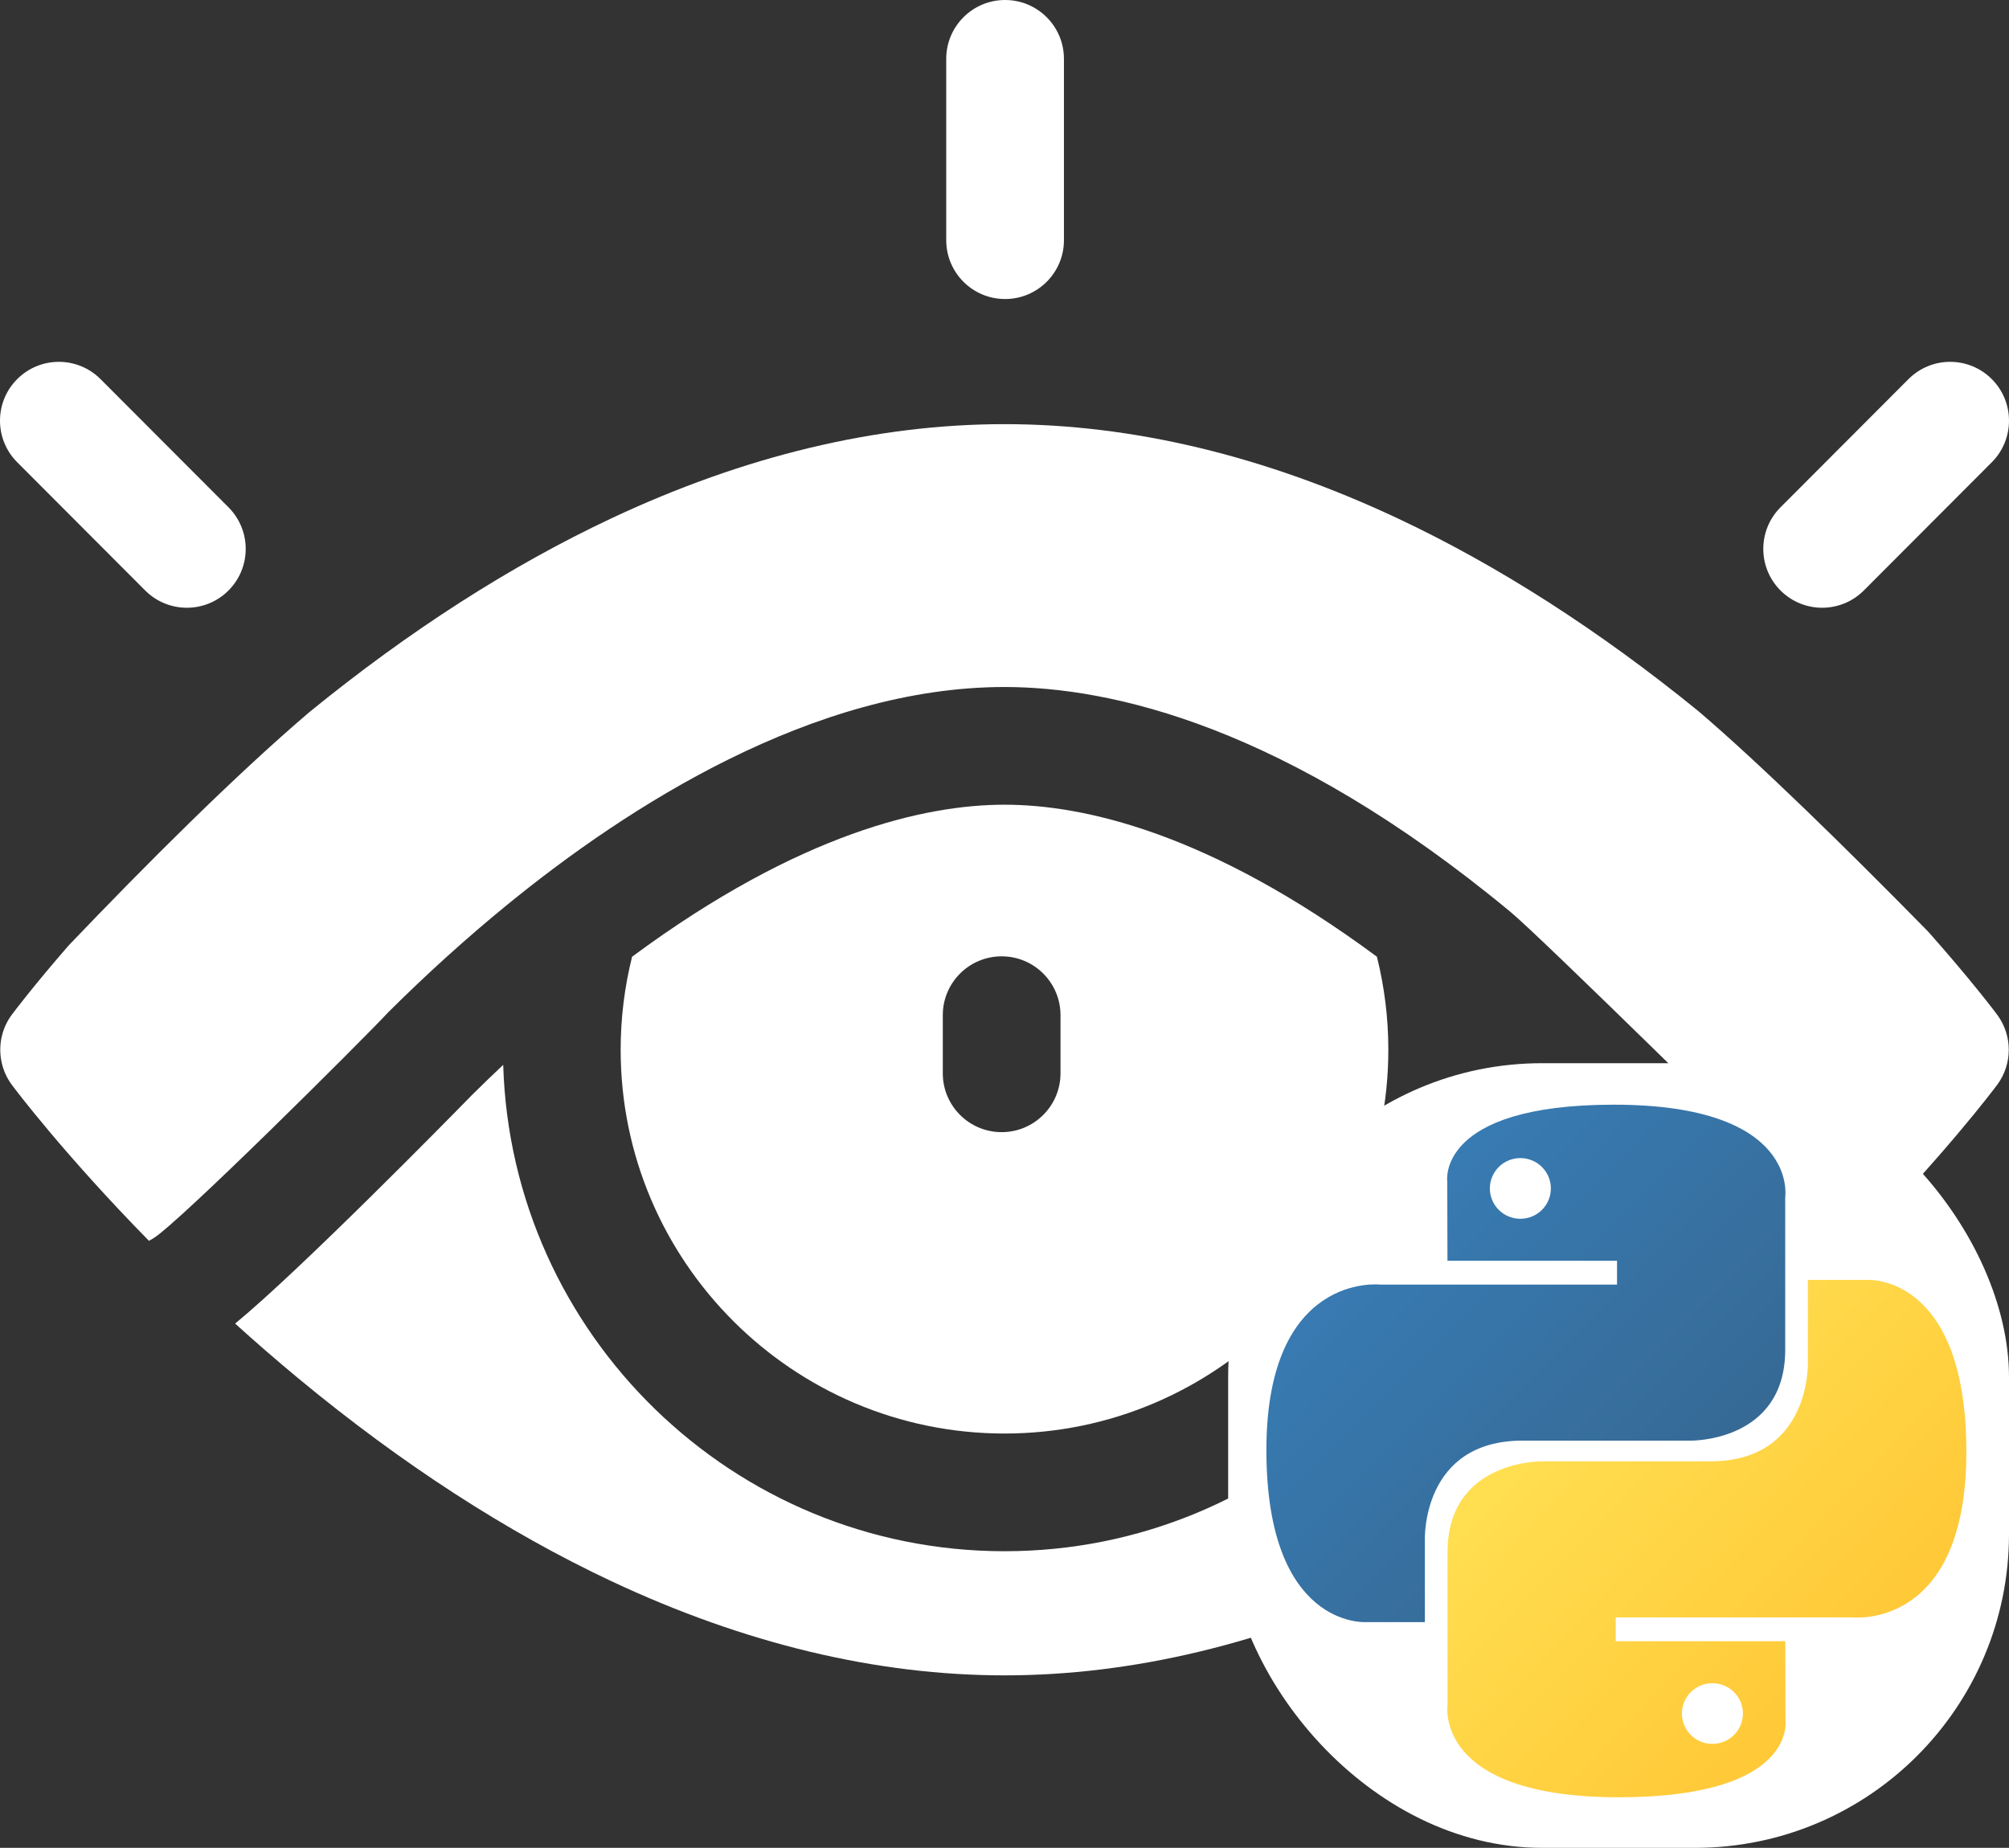 <svg width="512" height="471" viewBox="0 0 512 471" fill="none" xmlns="http://www.w3.org/2000/svg">
<rect x="0" y="0" width="512" height="471" fill="#333333" stroke="none"/>
<path d="M256.149 76.219C247.864 76.219 241.149 69.504 241.149 61.219V15C241.149 6.715 247.864 0 256.149 0C264.434 0 271.149 6.715 271.149 15V61.219C271.149 69.504 264.434 76.219 256.149 76.219Z" fill="white"/>
<path d="M464.379 154.91C460.547 154.91 456.711 153.449 453.786 150.527C447.922 144.676 447.911 135.18 453.762 129.316L486.383 96.633C492.235 90.769 501.735 90.762 507.598 96.613C513.461 102.465 513.469 111.961 507.618 117.824L474.997 150.508C472.067 153.441 468.223 154.91 464.379 154.91Z" fill="white"/>
<path d="M47.622 154.91C43.778 154.91 39.934 153.445 37.004 150.508L4.383 117.824C-1.468 111.961 -1.46 102.465 4.403 96.613C10.266 90.762 19.766 90.769 25.618 96.633L58.239 129.316C64.09 135.18 64.079 144.676 58.215 150.527C55.29 153.449 51.454 154.91 47.622 154.91Z" fill="white"/>
<path d="M383.719 272.5C381.118 340.707 324.829 395.395 256 395.395C186.805 395.395 130.282 340.129 128.243 271.422C125.54 273.965 122.852 276.559 120.188 279.207L120.141 279.254C114.965 284.563 76.508 323.746 59.922 337.371C65.012 341.98 70.399 346.664 76.063 351.359C102.352 373.133 129.192 390.52 155.836 403.039C189.727 418.965 223.426 427.035 256 427.035C288.575 427.035 322.274 418.965 356.165 403.039C382.813 390.52 409.653 373.133 435.942 351.359C441.18 347.02 446.172 342.688 450.922 338.414C422.79 310.609 399.059 287.34 383.719 272.5V272.5Z" fill="white"/>
<path d="M350.907 243.855C308.129 212.191 276.063 205.113 256 205.113C236.024 205.113 203.961 212.145 161.09 243.859C159.192 251.453 158.176 259.398 158.176 267.574C158.176 321.516 202.059 365.395 256 365.395C309.938 365.395 353.821 321.512 353.821 267.574C353.821 259.398 352.809 251.453 350.907 243.855V243.855ZM270.274 273.574C270.274 281.859 263.555 288.574 255.274 288.574C246.989 288.574 240.274 281.859 240.274 273.574V258.762C240.274 250.477 246.989 243.762 255.274 243.762C263.555 243.762 270.274 250.477 270.274 258.762V273.574Z" fill="white"/>
<path d="M432.891 181.305C407.579 160.695 381.782 144.145 356.165 132.109C322.274 116.188 288.575 108.113 256.001 108.113C223.426 108.113 189.727 116.188 155.836 132.109C130.122 144.191 104.231 160.816 78.825 181.531C59.852 197.703 37.157 220.402 17.489 240.996C8.567 251.254 3.516 257.961 3.04 258.602C0.68 261.762 -0.269 265.621 0.176 269.355L0.215 269.668C0.555 272.105 1.493 274.477 3.04 276.551C3.805 277.578 16.379 294.285 37.961 316.277C38.34 316.059 38.719 315.859 39.098 315.625C45.719 311.535 91.758 265.695 98.786 258.191L98.907 258.059L99.032 257.934C108.805 248.215 118.895 239.094 129.016 230.82C160.102 205.406 207.368 175.113 255.997 175.113C283.254 175.113 327.743 185.055 384.907 232.402C392.723 238.875 448.532 293.871 472.637 317.699C495.079 295.008 508.176 277.598 508.958 276.551C512.934 271.227 512.934 263.926 508.958 258.602C508.43 257.891 502.258 249.688 491.376 237.434C470.059 215.727 448.602 194.734 432.891 181.305V181.305Z" fill="white"/>
<g clip-path="url(#clip0)">
<rect x="313" y="271" width="199" height="200" rx="80" fill="white"/>
<path d="M411.297 281.576C366.01 281.576 368.838 301.113 368.838 301.113L368.888 321.353H412.104V327.43H351.724C351.724 327.43 322.745 324.16 322.745 369.616C322.745 415.072 348.038 413.46 348.038 413.46H363.133V392.366C363.133 392.366 362.319 367.205 388.023 367.205H430.885C430.885 367.205 454.966 367.592 454.966 344.053V305.131C454.966 305.131 458.624 281.576 411.297 281.576ZM387.467 295.188C388.489 295.187 389.5 295.386 390.444 295.774C391.387 296.163 392.245 296.732 392.967 297.451C393.689 298.169 394.262 299.022 394.652 299.961C395.042 300.9 395.243 301.906 395.242 302.921C395.243 303.937 395.042 304.943 394.652 305.882C394.262 306.821 393.689 307.674 392.967 308.392C392.245 309.111 391.387 309.68 390.444 310.069C389.5 310.457 388.489 310.656 387.467 310.655C386.446 310.656 385.435 310.457 384.491 310.069C383.547 309.68 382.69 309.111 381.968 308.392C381.246 307.674 380.673 306.821 380.283 305.882C379.892 304.943 379.692 303.937 379.693 302.921C379.692 301.906 379.892 300.9 380.283 299.961C380.673 299.022 381.246 298.169 381.968 297.451C382.69 296.732 383.547 296.163 384.491 295.774C385.435 295.386 386.446 295.187 387.467 295.188V295.188Z" fill="url(#paint0_linear)"/>
<path d="M412.583 458.112C457.869 458.112 455.041 438.576 455.041 438.576L454.991 418.336H411.774V412.259H472.155C472.155 412.259 501.133 415.529 501.133 370.072C501.133 324.616 475.84 326.228 475.84 326.228H460.745V347.321C460.745 347.321 461.559 372.483 435.856 372.483H392.993C392.993 372.483 368.912 372.096 368.912 395.636V434.558C368.912 434.558 365.255 458.112 412.582 458.112H412.583ZM436.412 444.502C435.391 444.503 434.379 444.304 433.435 443.915C432.492 443.527 431.634 442.957 430.912 442.239C430.19 441.521 429.618 440.668 429.227 439.729C428.837 438.79 428.636 437.784 428.637 436.768C428.636 435.752 428.837 434.746 429.227 433.807C429.617 432.868 430.19 432.015 430.912 431.297C431.634 430.579 432.492 430.009 433.435 429.62C434.379 429.232 435.39 429.033 436.412 429.034C437.433 429.033 438.444 429.232 439.388 429.62C440.332 430.009 441.189 430.578 441.911 431.297C442.633 432.015 443.206 432.868 443.596 433.807C443.987 434.746 444.187 435.752 444.186 436.768C444.187 437.783 443.987 438.79 443.596 439.728C443.206 440.667 442.633 441.52 441.911 442.238C441.189 442.957 440.332 443.526 439.388 443.915C438.444 444.303 437.433 444.502 436.412 444.501V444.502Z" fill="url(#paint1_linear)"/>
</g>
<defs>
<linearGradient id="paint0_linear" x1="339.888" y1="297.455" x2="427.834" y2="384.98" gradientUnits="userSpaceOnUse">
<stop stop-color="#387EB8"/>
<stop offset="1" stop-color="#366994"/>
</linearGradient>
<linearGradient id="paint1_linear" x1="394.15" y1="353.363" x2="488.617" y2="443.134" gradientUnits="userSpaceOnUse">
<stop stop-color="#FFE052"/>
<stop offset="1" stop-color="#FFC331"/>
</linearGradient>
<clipPath id="clip0">
<rect x="313" y="271" width="199" height="200" fill="white"/>
</clipPath>
</defs>
</svg>
